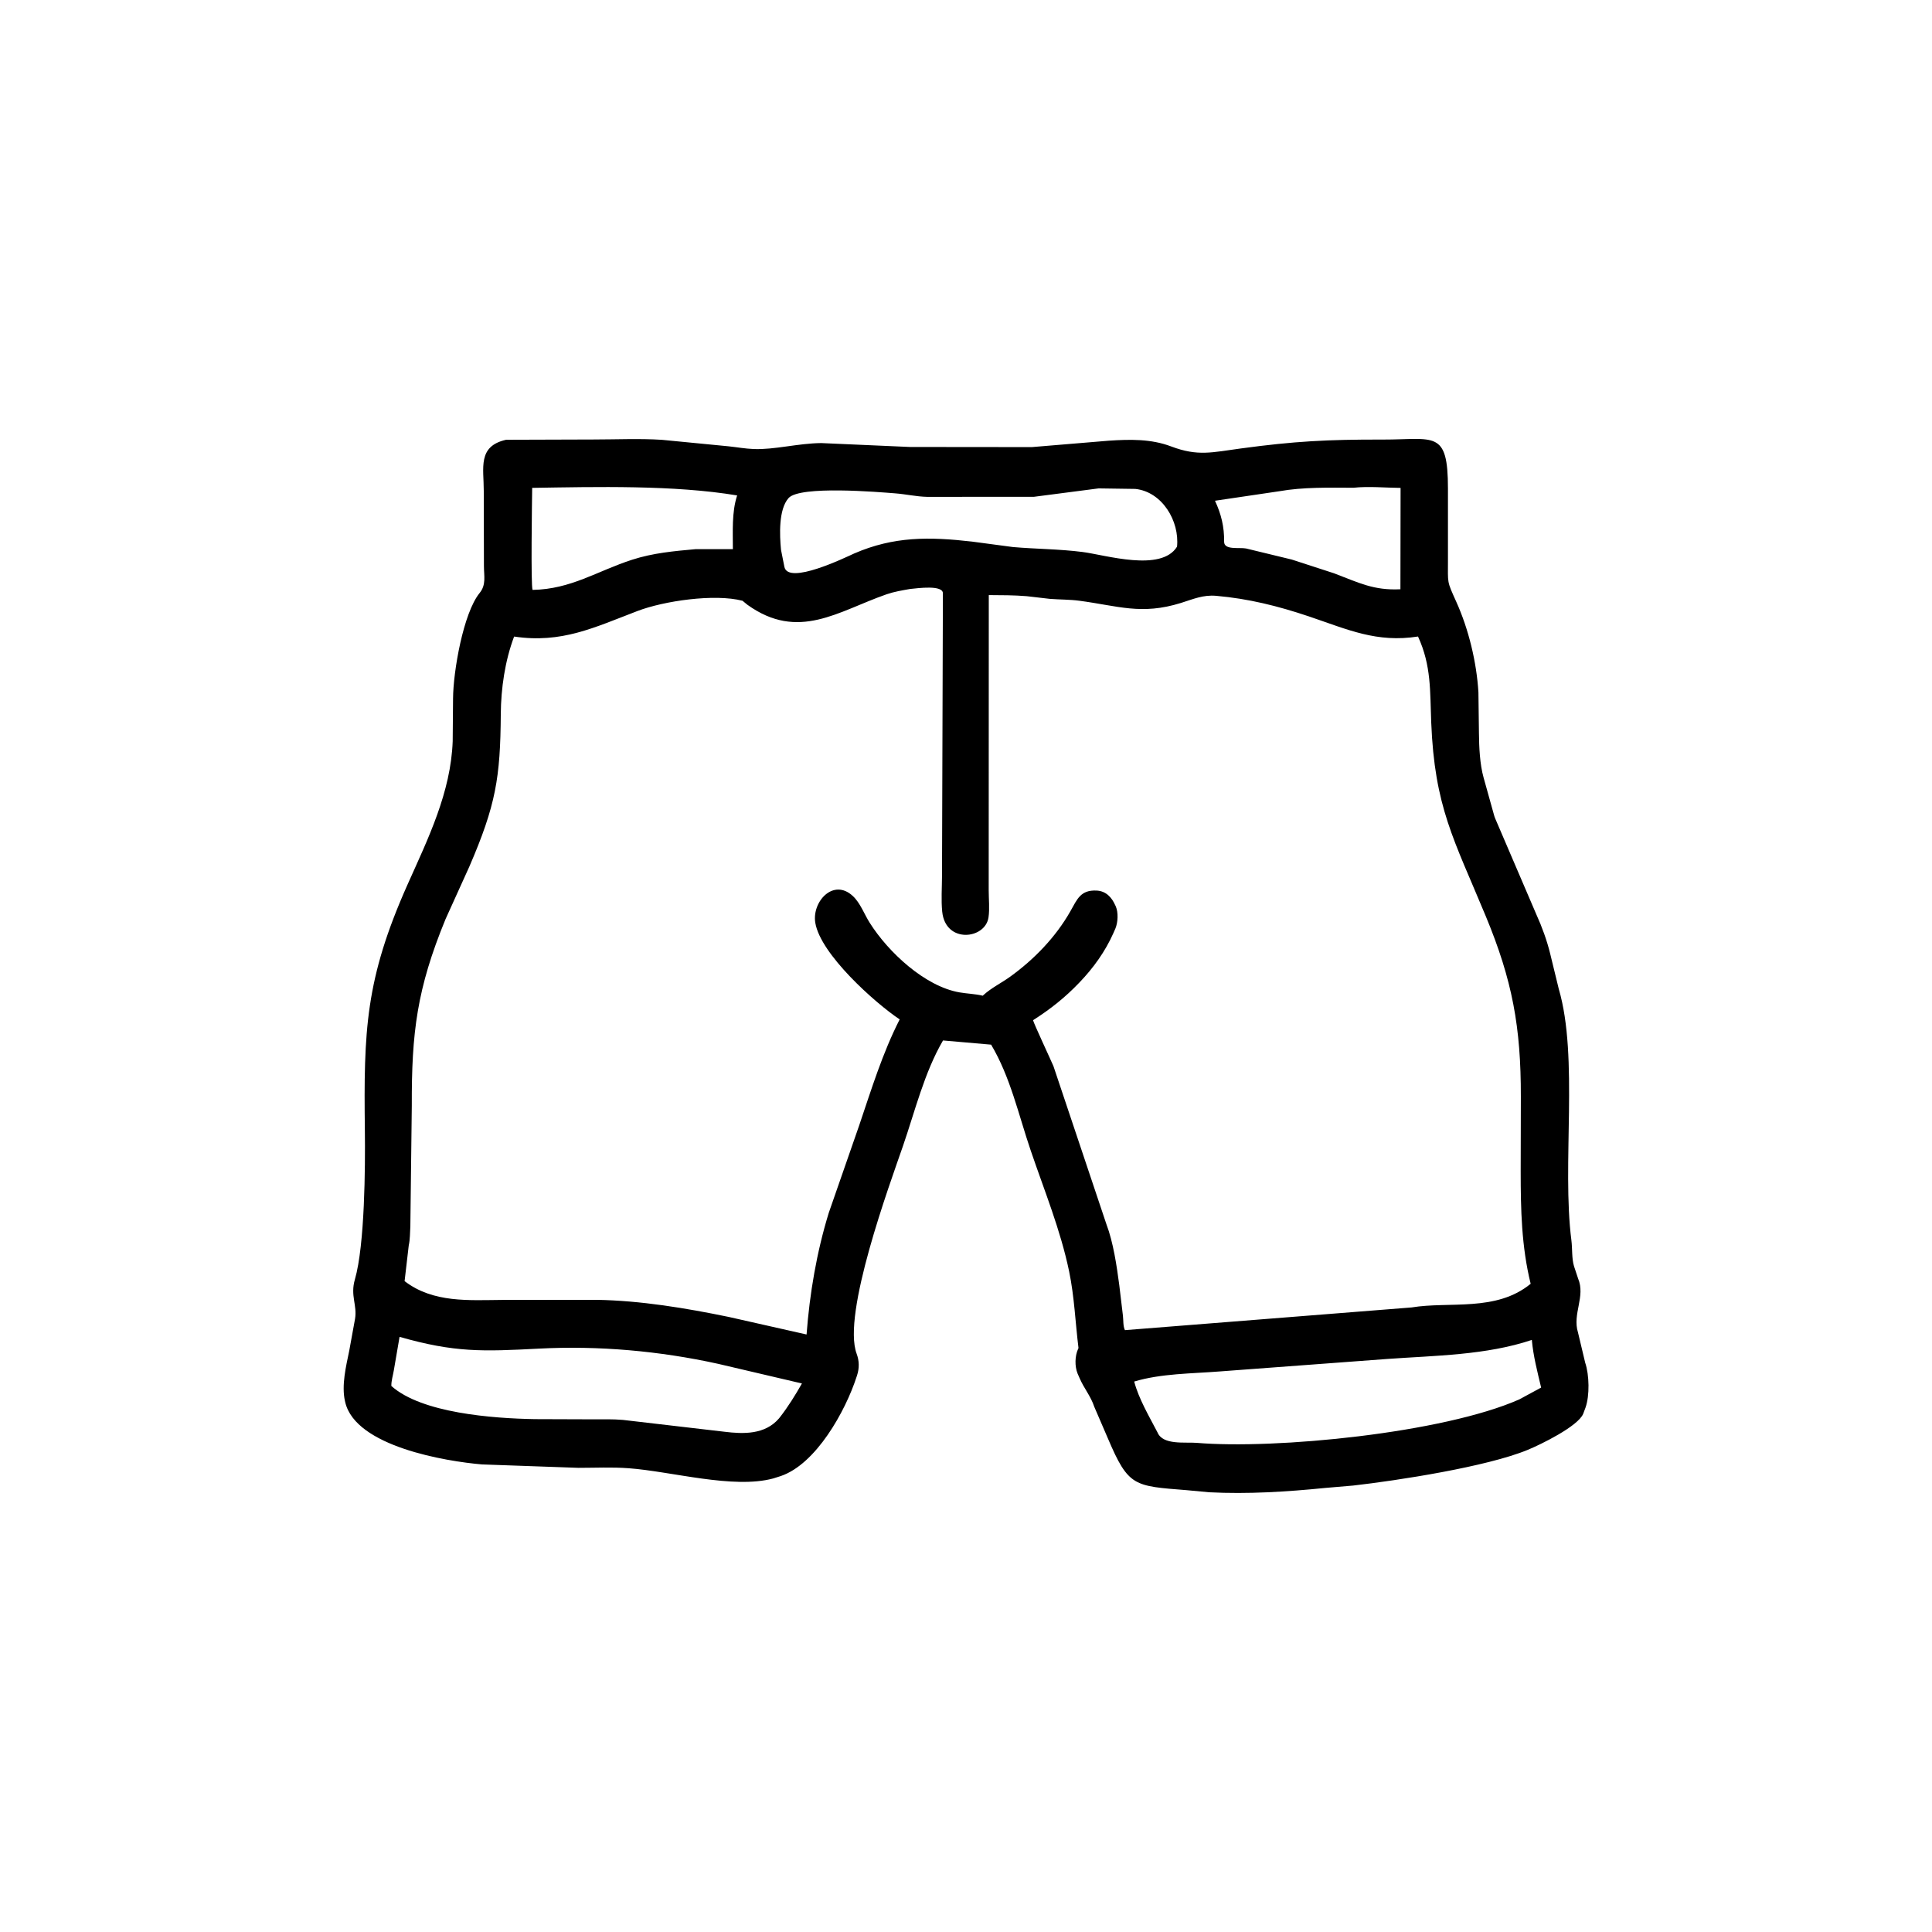<svg width="48" height="48" viewBox="0 0 48 48" fill="none" xmlns="http://www.w3.org/2000/svg">
<path d="M27.188 34.954C27.098 34.682 26.93 34.493 26.822 34.239L26.772 34.125C26.699 33.944 26.704 33.69 26.785 33.514L26.795 33.493C26.716 32.856 26.693 32.218 26.562 31.587C26.347 30.553 25.945 29.577 25.606 28.579C25.306 27.699 25.103 26.758 24.624 25.954L23.429 25.85C22.966 26.643 22.733 27.606 22.434 28.472C22.104 29.428 20.916 32.648 21.283 33.633C21.349 33.811 21.352 33.988 21.294 34.169L21.281 34.208C21.003 35.066 20.272 36.376 19.398 36.672L19.21 36.732C18.213 37 16.691 36.557 15.619 36.478C15.208 36.447 14.784 36.468 14.371 36.468L11.973 36.383C11.083 36.307 8.835 35.94 8.577 34.838L8.57 34.807C8.482 34.416 8.597 33.945 8.676 33.562L8.821 32.766C8.878 32.425 8.699 32.191 8.817 31.788C9.065 30.933 9.076 28.971 9.065 28.094C9.035 25.6 9.075 24.33 10.128 21.97C10.636 20.834 11.202 19.684 11.247 18.414L11.256 17.354C11.26 16.682 11.51 15.232 11.916 14.733C12.084 14.527 12.023 14.31 12.023 14.059L12.019 12.194C12.02 11.624 11.861 11.086 12.574 10.926L14.751 10.919C15.31 10.919 15.884 10.892 16.442 10.927L18.098 11.088C18.307 11.11 18.514 11.148 18.724 11.156C19.236 11.177 19.827 11.014 20.402 11.008L22.608 11.105L25.636 11.108L27.547 10.949C28.074 10.914 28.597 10.902 29.098 11.092C29.76 11.342 30.109 11.239 30.828 11.142C32.154 10.962 32.984 10.918 34.354 10.921C35.636 10.923 35.974 10.667 35.974 12.138L35.974 13.907C35.975 14.51 35.941 14.418 36.182 14.954C36.489 15.634 36.686 16.453 36.731 17.2L36.744 18.215C36.747 18.561 36.766 18.985 36.859 19.318L37.113 20.229C37.123 20.268 37.134 20.303 37.15 20.34L38.171 22.721C38.31 23.026 38.436 23.373 38.515 23.699L38.727 24.569C39.226 26.27 38.8 28.942 39.041 30.817C39.067 31.019 39.047 31.267 39.106 31.459L39.207 31.764C39.397 32.213 39.06 32.641 39.205 33.106L39.384 33.857C39.486 34.156 39.497 34.673 39.392 34.97L39.334 35.126C39.203 35.438 38.276 35.89 37.957 36.021C36.941 36.441 34.723 36.783 33.621 36.908L32.93 36.967C31.973 37.063 31.002 37.124 30.04 37.075L29.484 37.023C28.172 36.918 28.037 36.939 27.525 35.736L27.188 34.954ZM33.627 12.118C33.021 12.116 32.379 12.099 31.781 12.205L30.186 12.441C30.341 12.772 30.418 13.091 30.413 13.459C30.411 13.674 30.791 13.594 30.959 13.627L32.094 13.902L33.143 14.243C33.758 14.476 34.126 14.673 34.793 14.64L34.797 12.122C34.418 12.118 34 12.078 33.627 12.118ZM13.222 12.121C13.218 12.402 13.185 14.574 13.232 14.656C14.192 14.638 14.828 14.19 15.706 13.906C16.226 13.738 16.747 13.692 17.287 13.643L18.208 13.643C18.209 13.212 18.177 12.726 18.314 12.309C16.751 12.047 14.803 12.096 13.222 12.121ZM27.295 12.134L25.687 12.343L23.032 12.344C22.764 12.338 22.505 12.277 22.239 12.257C21.84 12.226 19.87 12.057 19.59 12.376C19.34 12.662 19.369 13.299 19.404 13.66L19.489 14.088C19.591 14.536 20.991 13.856 21.22 13.752C22.207 13.323 23.089 13.334 24.152 13.456L25.165 13.591C25.741 13.641 26.319 13.64 26.895 13.714C27.466 13.787 28.848 14.22 29.243 13.582C29.308 12.946 28.874 12.218 28.207 12.147L27.295 12.134ZM22.609 14.633C22.413 14.668 22.216 14.7 22.027 14.765C20.822 15.184 19.838 15.937 18.567 15.024L18.448 14.926C17.752 14.745 16.494 14.93 15.839 15.18C14.76 15.592 13.953 15.991 12.773 15.815C12.546 16.419 12.447 17.098 12.442 17.743C12.431 19.319 12.32 20.003 11.66 21.532L11.07 22.834C10.357 24.567 10.225 25.655 10.231 27.472L10.195 30.469C10.184 30.627 10.19 30.789 10.155 30.943L10.052 31.829C10.762 32.376 11.654 32.302 12.493 32.296L14.821 32.294C15.913 32.312 17.041 32.499 18.106 32.719L20.039 33.155C20.115 32.138 20.29 31.109 20.59 30.134L21.346 27.961C21.648 27.071 21.924 26.167 22.352 25.327C21.732 24.911 20.387 23.709 20.256 22.928C20.168 22.402 20.707 21.808 21.191 22.264C21.375 22.436 21.472 22.712 21.607 22.925C22.069 23.658 22.978 24.505 23.836 24.655C24.03 24.689 24.224 24.692 24.417 24.738L24.436 24.72C24.628 24.545 24.879 24.422 25.091 24.27C25.689 23.84 26.227 23.285 26.592 22.642C26.763 22.34 26.845 22.106 27.247 22.126C27.477 22.138 27.62 22.293 27.707 22.489L27.72 22.516C27.788 22.671 27.775 22.913 27.713 23.066L27.661 23.185C27.459 23.64 27.164 24.05 26.82 24.408C26.464 24.782 26.099 25.07 25.666 25.347C25.684 25.429 26.11 26.34 26.173 26.489L27.488 30.414C27.659 30.865 27.745 31.448 27.808 31.928L27.899 32.69C27.912 32.8 27.9 32.95 27.949 33.047L35.07 32.483C36.011 32.327 37.169 32.601 38.029 31.895C37.801 30.973 37.781 30.045 37.781 29.103L37.785 27.249C37.788 25.517 37.575 24.356 36.913 22.761C36.118 20.844 35.642 20.055 35.558 17.943C35.527 17.179 35.564 16.538 35.23 15.814C34.202 15.975 33.486 15.641 32.521 15.315C31.755 15.057 31.017 14.873 30.214 14.803C29.892 14.775 29.646 14.884 29.341 14.98C28.356 15.287 27.781 15.053 26.813 14.925C26.572 14.893 26.329 14.898 26.087 14.879L25.508 14.812C25.195 14.786 24.88 14.787 24.566 14.785L24.564 22.122C24.564 22.334 24.59 22.586 24.559 22.793C24.479 23.338 23.49 23.45 23.409 22.651C23.38 22.363 23.403 22.055 23.404 21.764L23.426 14.747C23.437 14.525 22.8 14.614 22.609 14.633ZM9.927 33.214L9.785 34.043C9.764 34.169 9.72 34.307 9.723 34.434C10.477 35.108 12.236 35.24 13.292 35.258L14.72 35.263C14.97 35.264 15.225 35.255 15.474 35.277L17.997 35.571C18.47 35.63 19.007 35.645 19.353 35.241L19.377 35.211C19.587 34.941 19.755 34.667 19.924 34.372L17.837 33.883C16.387 33.564 14.873 33.429 13.39 33.506C11.988 33.579 11.296 33.605 9.927 33.214ZM38.058 33.29C36.921 33.671 35.652 33.678 34.465 33.763L30.304 34.073C29.612 34.128 28.847 34.123 28.179 34.324C28.29 34.752 28.557 35.201 28.759 35.59C28.892 35.909 29.444 35.824 29.727 35.847C31.69 36.013 35.852 35.605 37.746 34.768L38.289 34.474C38.196 34.08 38.094 33.694 38.058 33.29Z" fill="black"/>
</svg>
